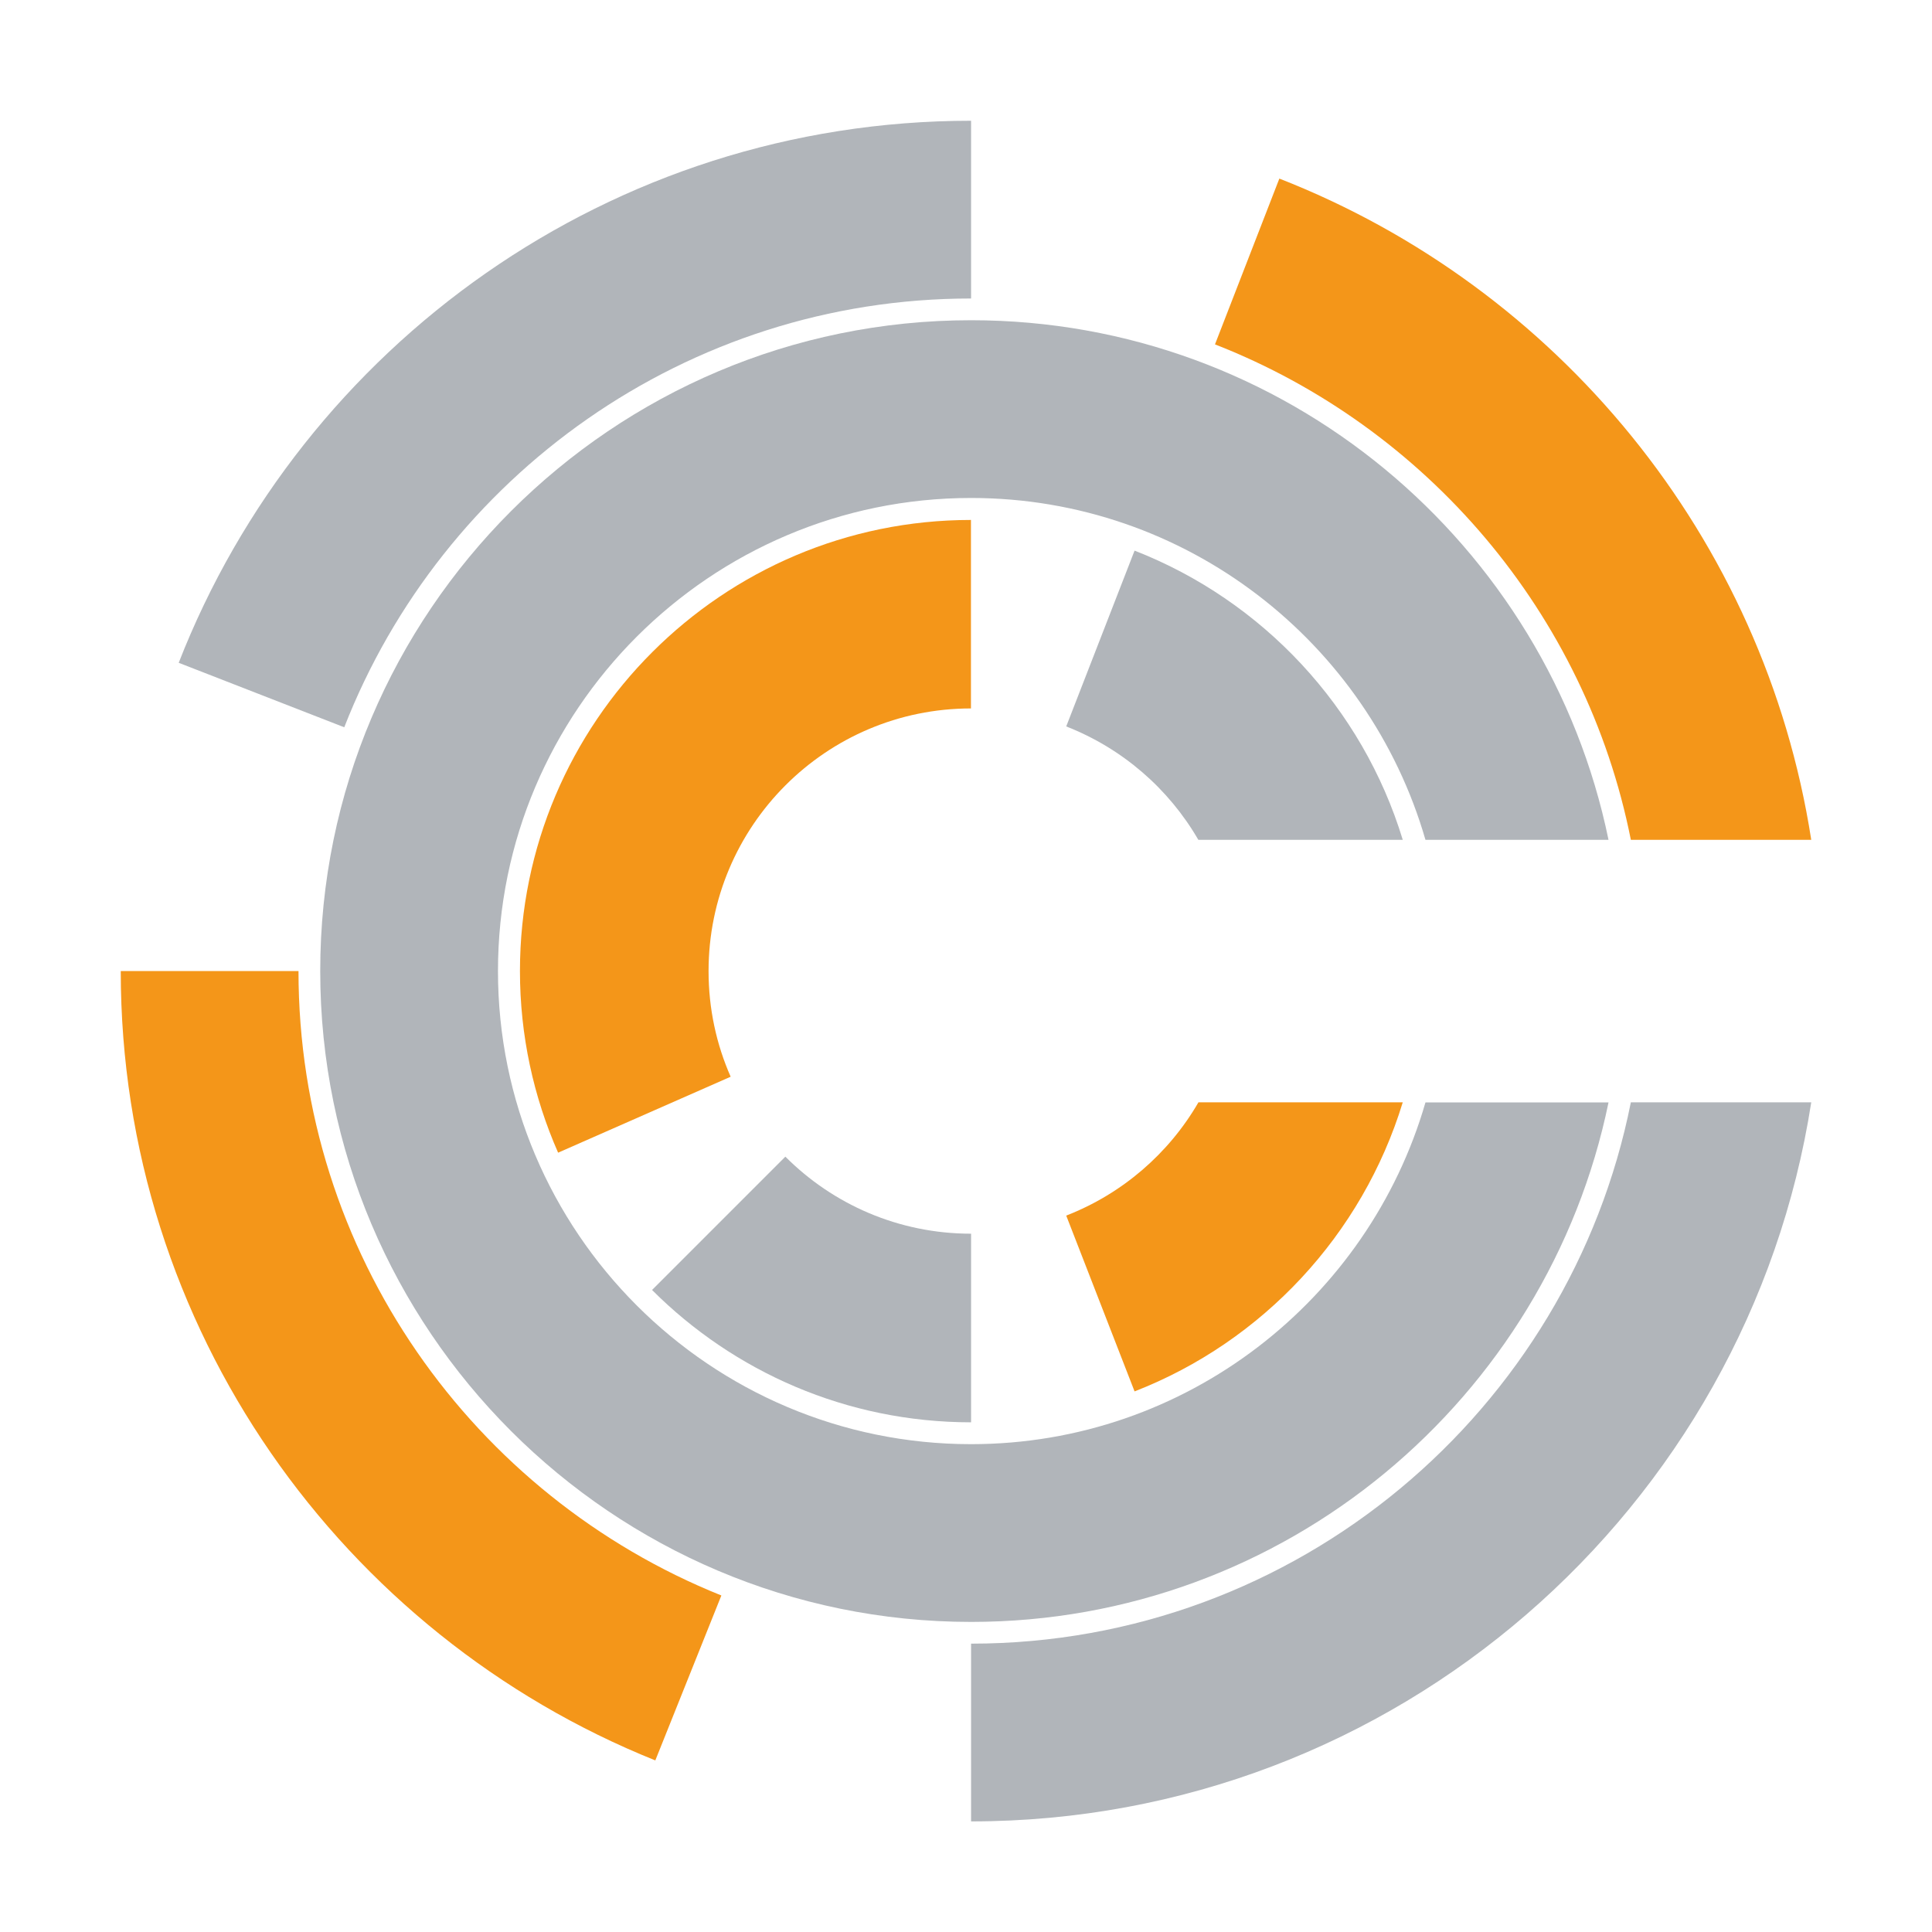 <svg xmlns="http://www.w3.org/2000/svg" width="16" height="16" viewBox="0 0 16 16">
  <g fill="none" fill-rule="evenodd" opacity=".9" transform="translate(1 1)">
    <path fill="#A8ADB2" d="M7.042,10.96 C4.882,10.96 3.124,9.202 3.124,7.042 C3.124,4.882 4.882,3.124 7.042,3.124 C8.825,3.124 10.333,4.322 10.805,5.955 L12.321,5.955 C11.816,3.502 9.642,1.652 7.042,1.652 C4.07,1.652 1.652,4.07 1.652,7.042 C1.652,10.014 4.07,12.432 7.042,12.432 C9.642,12.432 11.816,10.582 12.321,8.13 L10.805,8.13 C10.333,9.762 8.825,10.96 7.042,10.96"/>
    <path fill="#A8ADB2" d="M4.4,9.683 C5.077,10.36 6.011,10.779 7.042,10.779 L7.042,9.217 C6.441,9.217 5.897,8.973 5.504,8.579 L4.4,9.683 Z"/>
    <path fill="#F38B00" d="M3.306,7.042 C3.306,7.576 3.419,8.085 3.622,8.546 L5.051,7.917 C4.933,7.649 4.868,7.354 4.868,7.042 C4.868,5.841 5.841,4.867 7.041,4.867 L7.041,3.306 C4.982,3.306 3.306,4.981 3.306,7.042"/>
    <path fill="#A8ADB2" d="M8.396,3.56 L7.83,5.016 C8.293,5.197 8.678,5.53 8.924,5.955 L10.617,5.955 C10.283,4.858 9.457,3.974 8.396,3.56"/>
    <path fill="#F38B00" d="M7.83 9.067L8.396 10.523C9.457 10.11 10.282 9.225 10.617 8.129L8.925 8.129C8.679 8.554 8.293 8.887 7.83 9.067M12.506 5.955L14 5.955C13.61 3.449 11.895 1.378 9.595.479L9.062 1.852C10.81 2.535 12.133 4.075 12.506 5.955"/>
    <path fill="#A8ADB2" d="M7.042,1.472 L7.042,-0 C4.059,-0 1.504,1.865 0.48,4.489 L1.851,5.023 C2.661,2.947 4.683,1.472 7.042,1.472"/>
    <path fill="#F38B00" d="M1.472,7.042 L-0,7.042 C-0,10.001 1.835,12.538 4.427,13.579 L4.974,12.213 C2.923,11.39 1.472,9.383 1.472,7.042"/>
    <path fill="#A8ADB2" d="M7.042,12.612 L7.042,14.084 C10.555,14.084 13.476,11.498 14,8.129 L12.506,8.129 C11.998,10.682 9.741,12.612 7.042,12.612"/>
  </g>
</svg>
